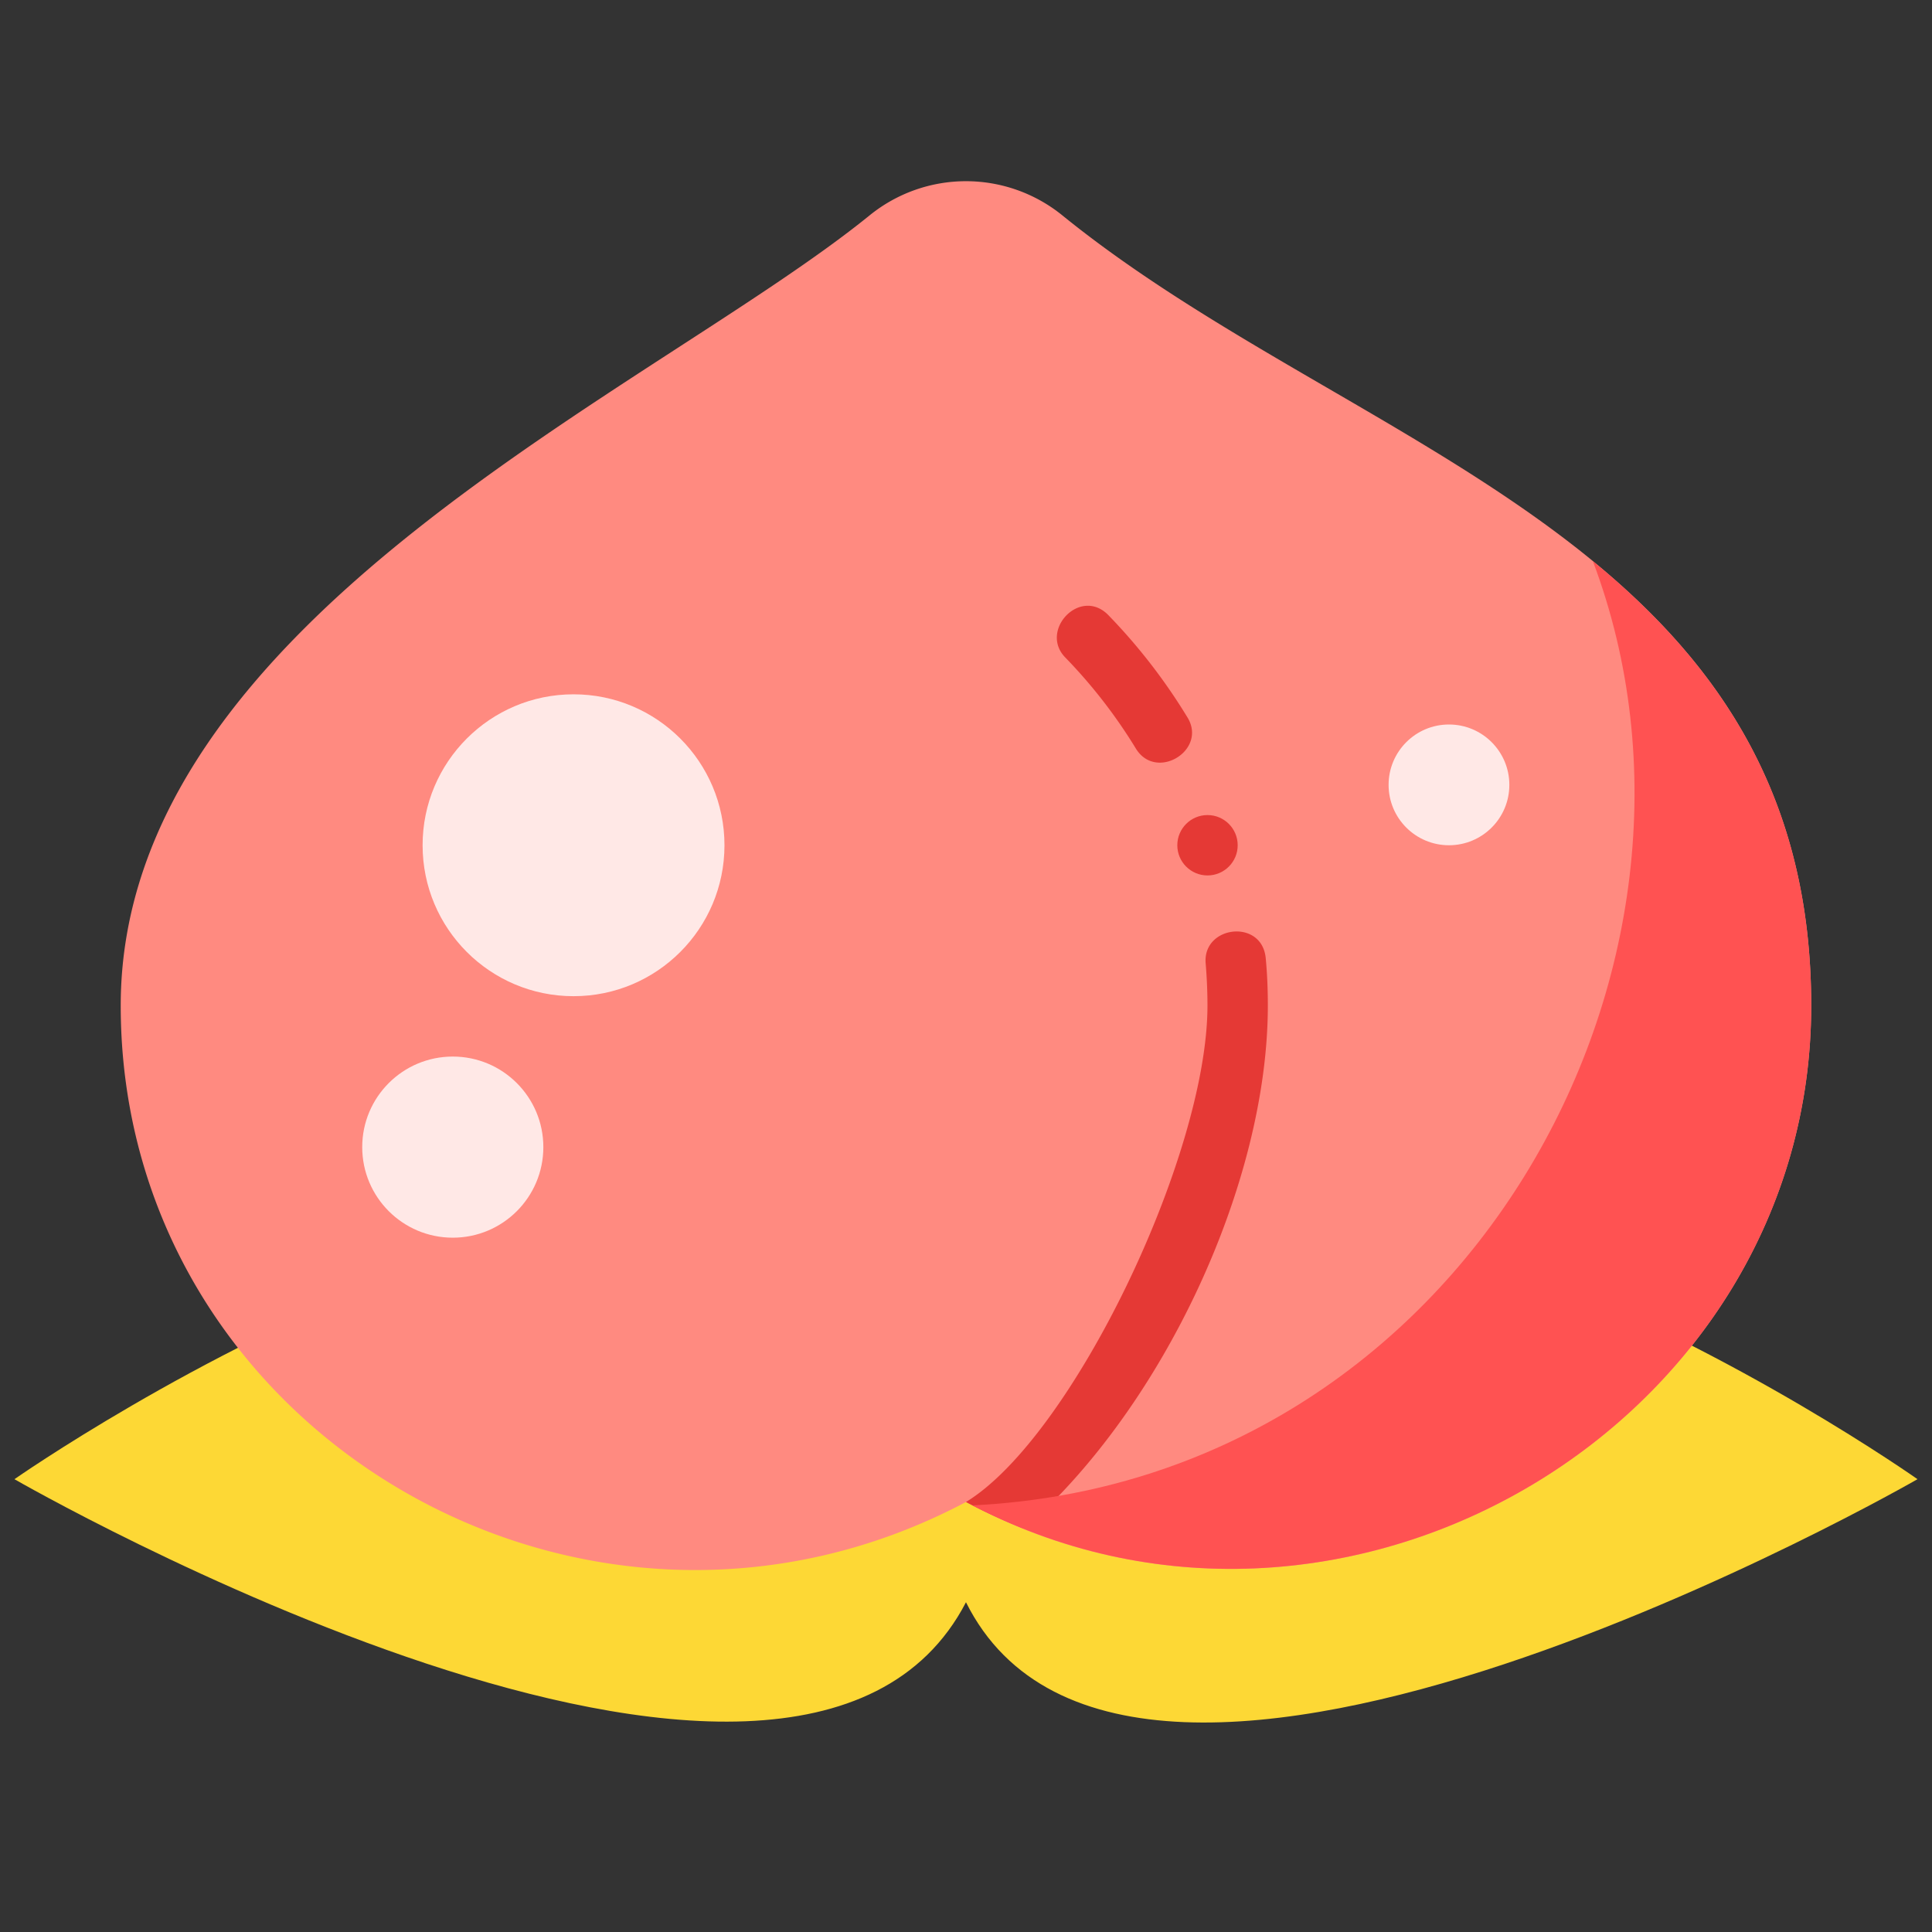 <svg viewBox="0 0 512 512" xmlns="http://www.w3.org/2000/svg"><rect x="0" y="0" width="512" height="512" fill="#333333" stroke="none"/><g id="Peach"><g id="Flat"><path d="m255.993 359.389c-59.222-102.317-252.164 32.611-252.164 32.611s207.114 119.457 252.164 32.611c43.674 87.389 252.163-32.611 252.163-32.611s-192.111-135.656-252.163-32.611z" fill="#fdd835"/><path d="m255.993 398.047c-100.91 53.487-224-18.421-224-131.547 0-102.439 141.481-163.134 198.554-209.5a40.542 40.542 0 0 1 50.891 0c77.5 62.921 198.554 86.333 198.554 209.5 0 111.218-124.755 184.889-223.999 131.547z" fill="#ff8a80"/><g fill="#e53935"><path d="m335.43 253.922c-1-10.543-16.754-8.647-15.918 1.359.32 3.836.48 7.594.48 11.195 0 39.758-35.863 114.412-64 131.571a153.709 153.709 0 0 0 15.462 7.092c36.846-32.273 64.537-91.622 64.537-138.663.001-4.156-.159-8.32-.561-12.554z"/><path d="m282.313 174.242a137.291 137.291 0 0 1 18.719 24.158c5.363 8.725 18.956.454 13.679-8.242a152.769 152.769 0 0 0 -20.961-27.117c-7.45-7.675-18.441 4.044-11.437 11.201z"/><circle cx="320" cy="224" r="8"/></g><circle cx="151.993" cy="224" fill="#ffe8e6" r="40"/><circle cx="119.993" cy="304" fill="#ffe8e6" r="24"/><circle cx="383.992" cy="208" fill="#ffe8e6" r="16"/><path d="m479.992 266.5c0-55.059-24.2-90.176-57.874-117.807 40.532 107.3-34.076 243.89-164.32 250.242.256.132.513.285.77.439 98.814 50.72 221.424-22.615 221.424-132.874z" fill="#ff5252"/></g></g></svg>
